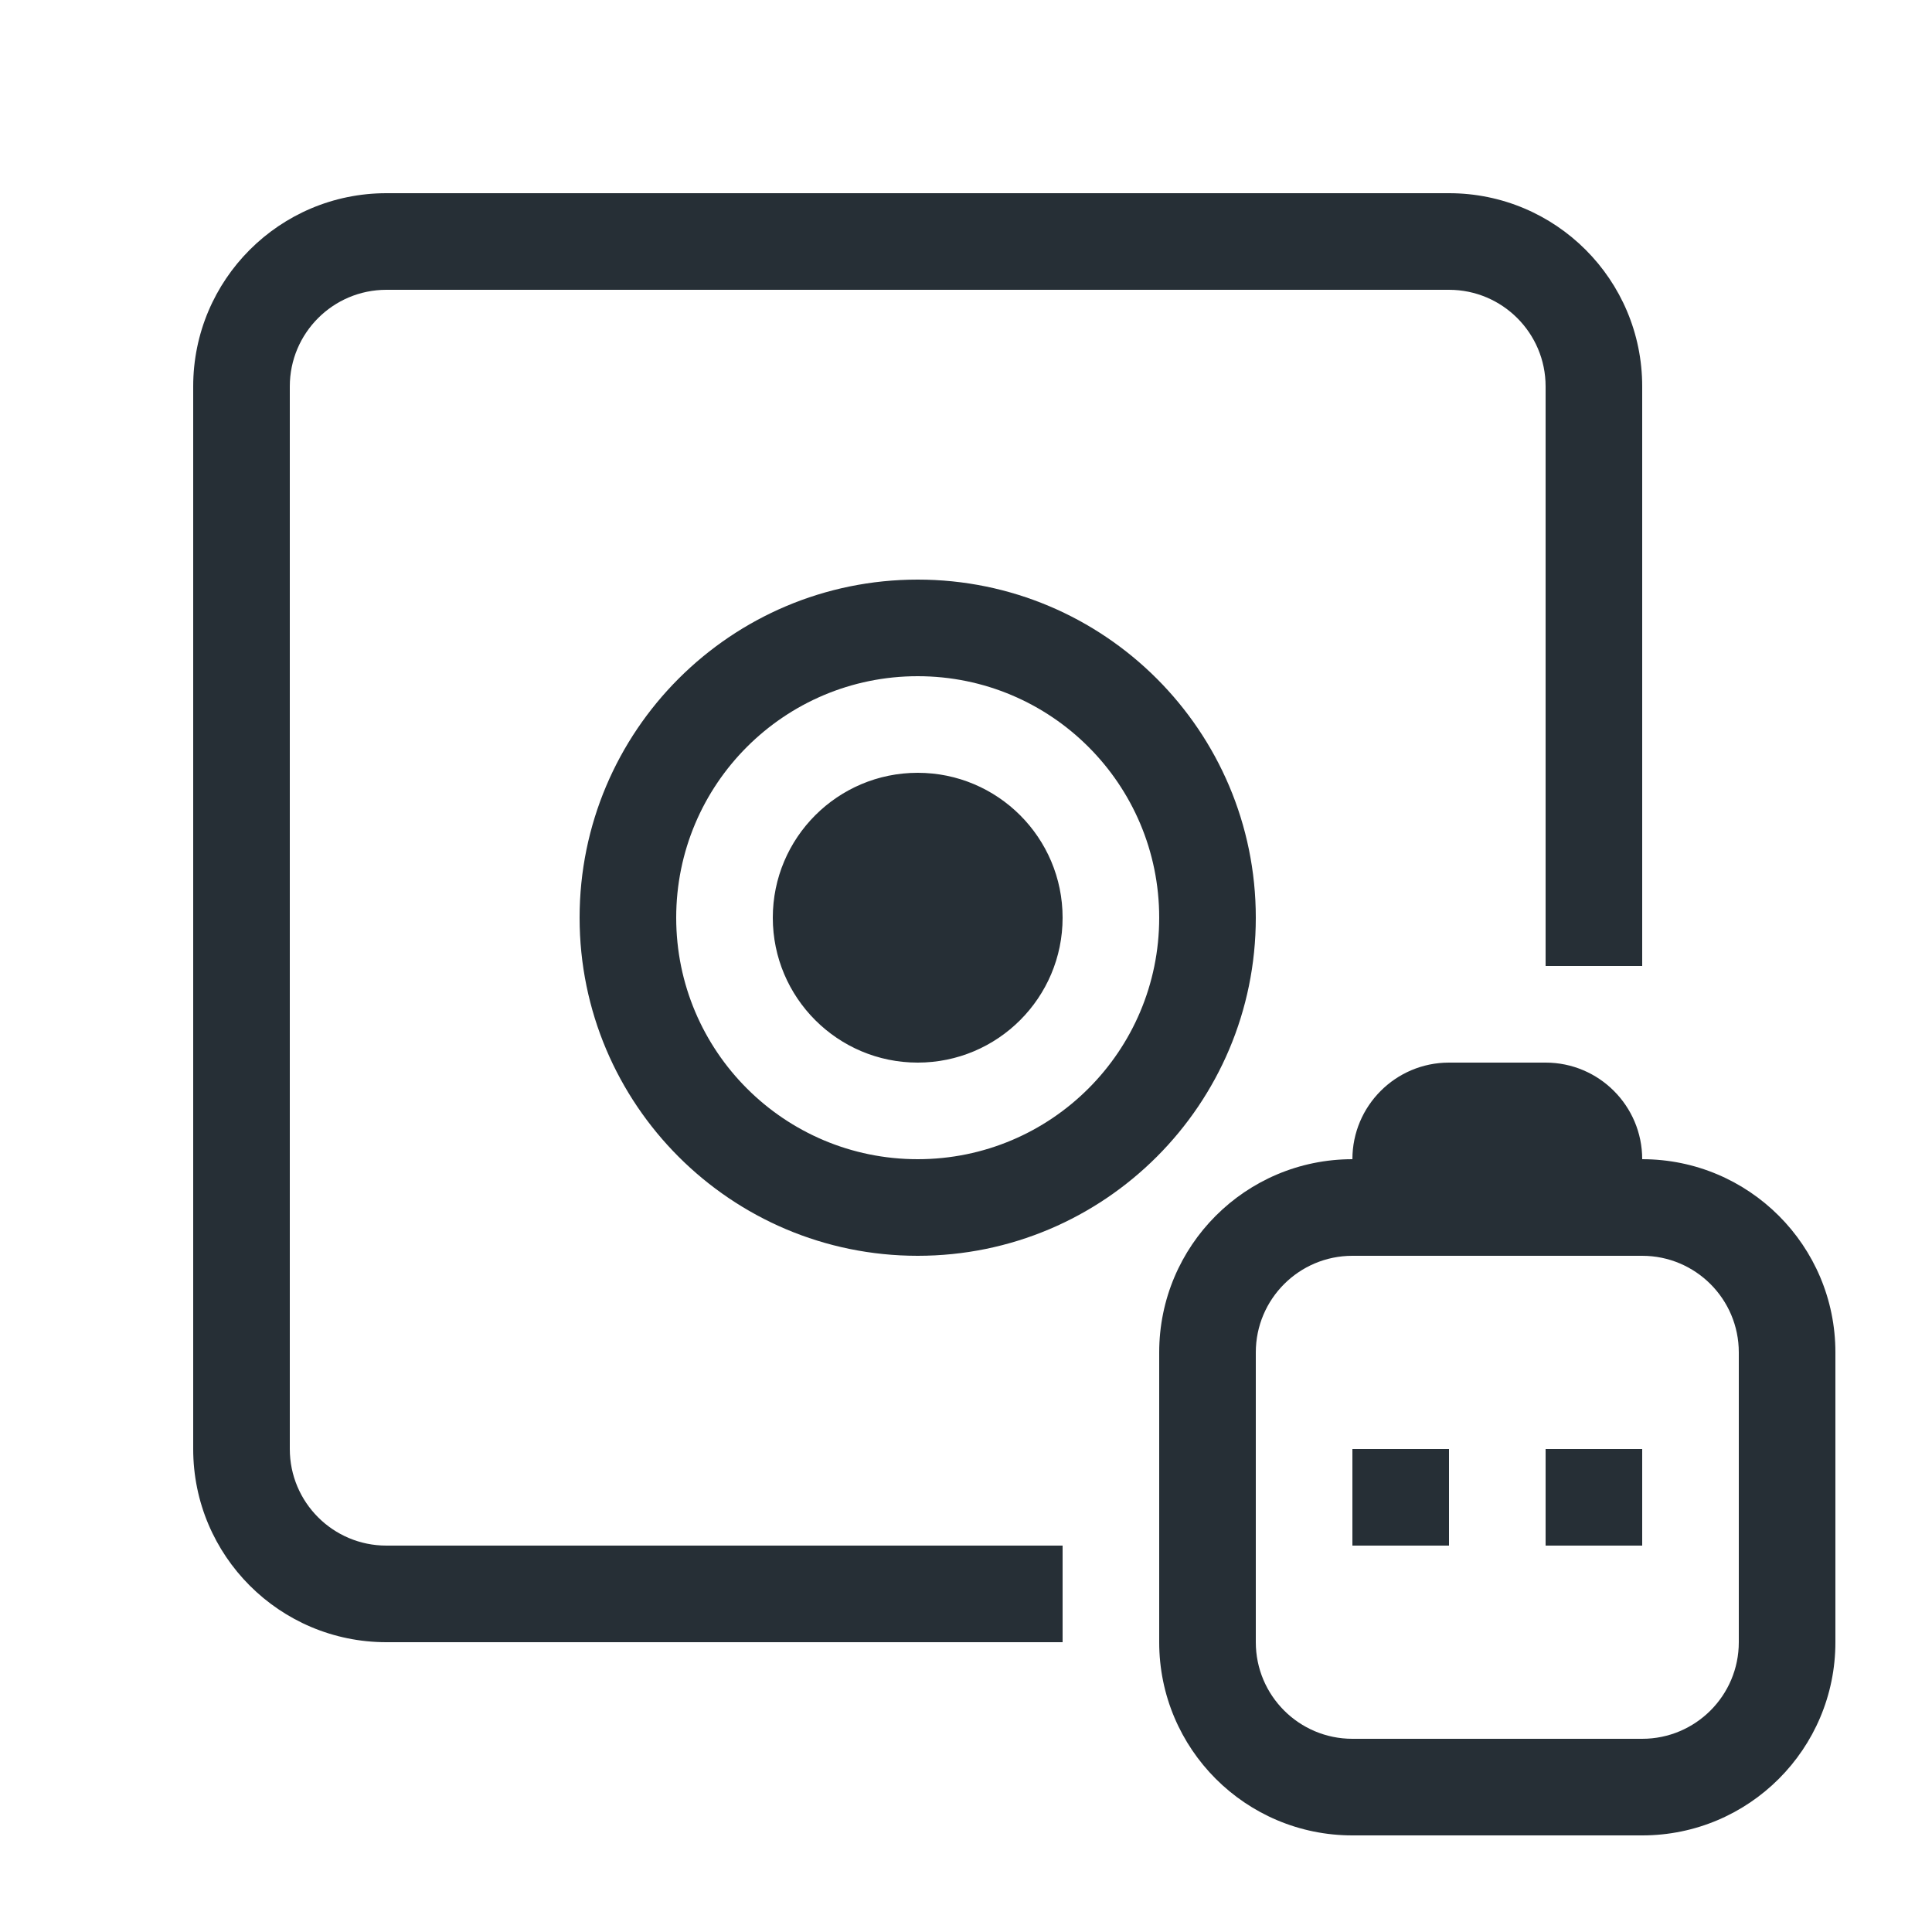 <?xml version="1.0" encoding="UTF-8"?>
<svg width="20px" height="20px" viewBox="0 0 20 20" version="1.1" xmlns="http://www.w3.org/2000/svg" xmlns:xlink="http://www.w3.org/1999/xlink">
    <!-- Generator: Sketch 52.6 (67491) - http://www.bohemiancoding.com/sketch -->
    <title>icon-dashcam-eld-20@1x</title>
    <desc>Created with Sketch.</desc>
    <g id="Icon" stroke="none" stroke-width="1" fill="none" fill-rule="evenodd">
        <g id="Index" transform="translate(-160, -280)" fill="#262F36">
            <path d="M174,292 C174,291.448 174.448,291 175,291 L176,291 C176.552,291 177,291.448 177,292 C178.105,292 179,292.895 179,294 L179,297 C179,298.105 178.105,299 177,299 L174,299 C172.895,299 172,298.105 172,297 L172,294 C172,292.895 172.895,292 174,292 Z M177,293 L174,293 C173.448,293 173,293.448 173,294 L173,297 C173,297.552 173.448,298 174,298 L177,298 C177.552,298 178,297.552 178,297 L178,294 C178,293.448 177.552,293 177,293 Z M177,290 L176,290 L176,284 C176,283.448 175.552,283 175,283 L164,283 C163.448,283 163,283.448 163,284 L163,295 C163,295.552 163.448,296 164,296 L171,296 L171,297 L164,297 C162.895,297 162,296.105 162,295 L162,284 C162,282.895 162.895,282 164,282 L175,282 C176.105,282 177,282.895 177,284 L177,290 Z M169.5,293 C167.567,293 166,291.433 166,289.5 C166,287.567 167.567,286 169.5,286 C171.433,286 173,287.567 173,289.5 C173,291.433 171.433,293 169.5,293 Z M169.5,292 C170.881,292 172,290.881 172,289.5 C172,288.119 170.881,287 169.5,287 C168.119,287 167,288.119 167,289.5 C167,290.881 168.119,292 169.5,292 Z M169.5,291 C168.672,291 168,290.328 168,289.5 C168,288.672 168.672,288 169.5,288 C170.328,288 171,288.672 171,289.5 C171,290.328 170.328,291 169.5,291 Z M174,295 L175,295 L175,296 L174,296 L174,295 Z M176,295 L177,295 L177,296 L176,296 L176,295 Z" id="shape"></path>
        </g>
    </g>
</svg>